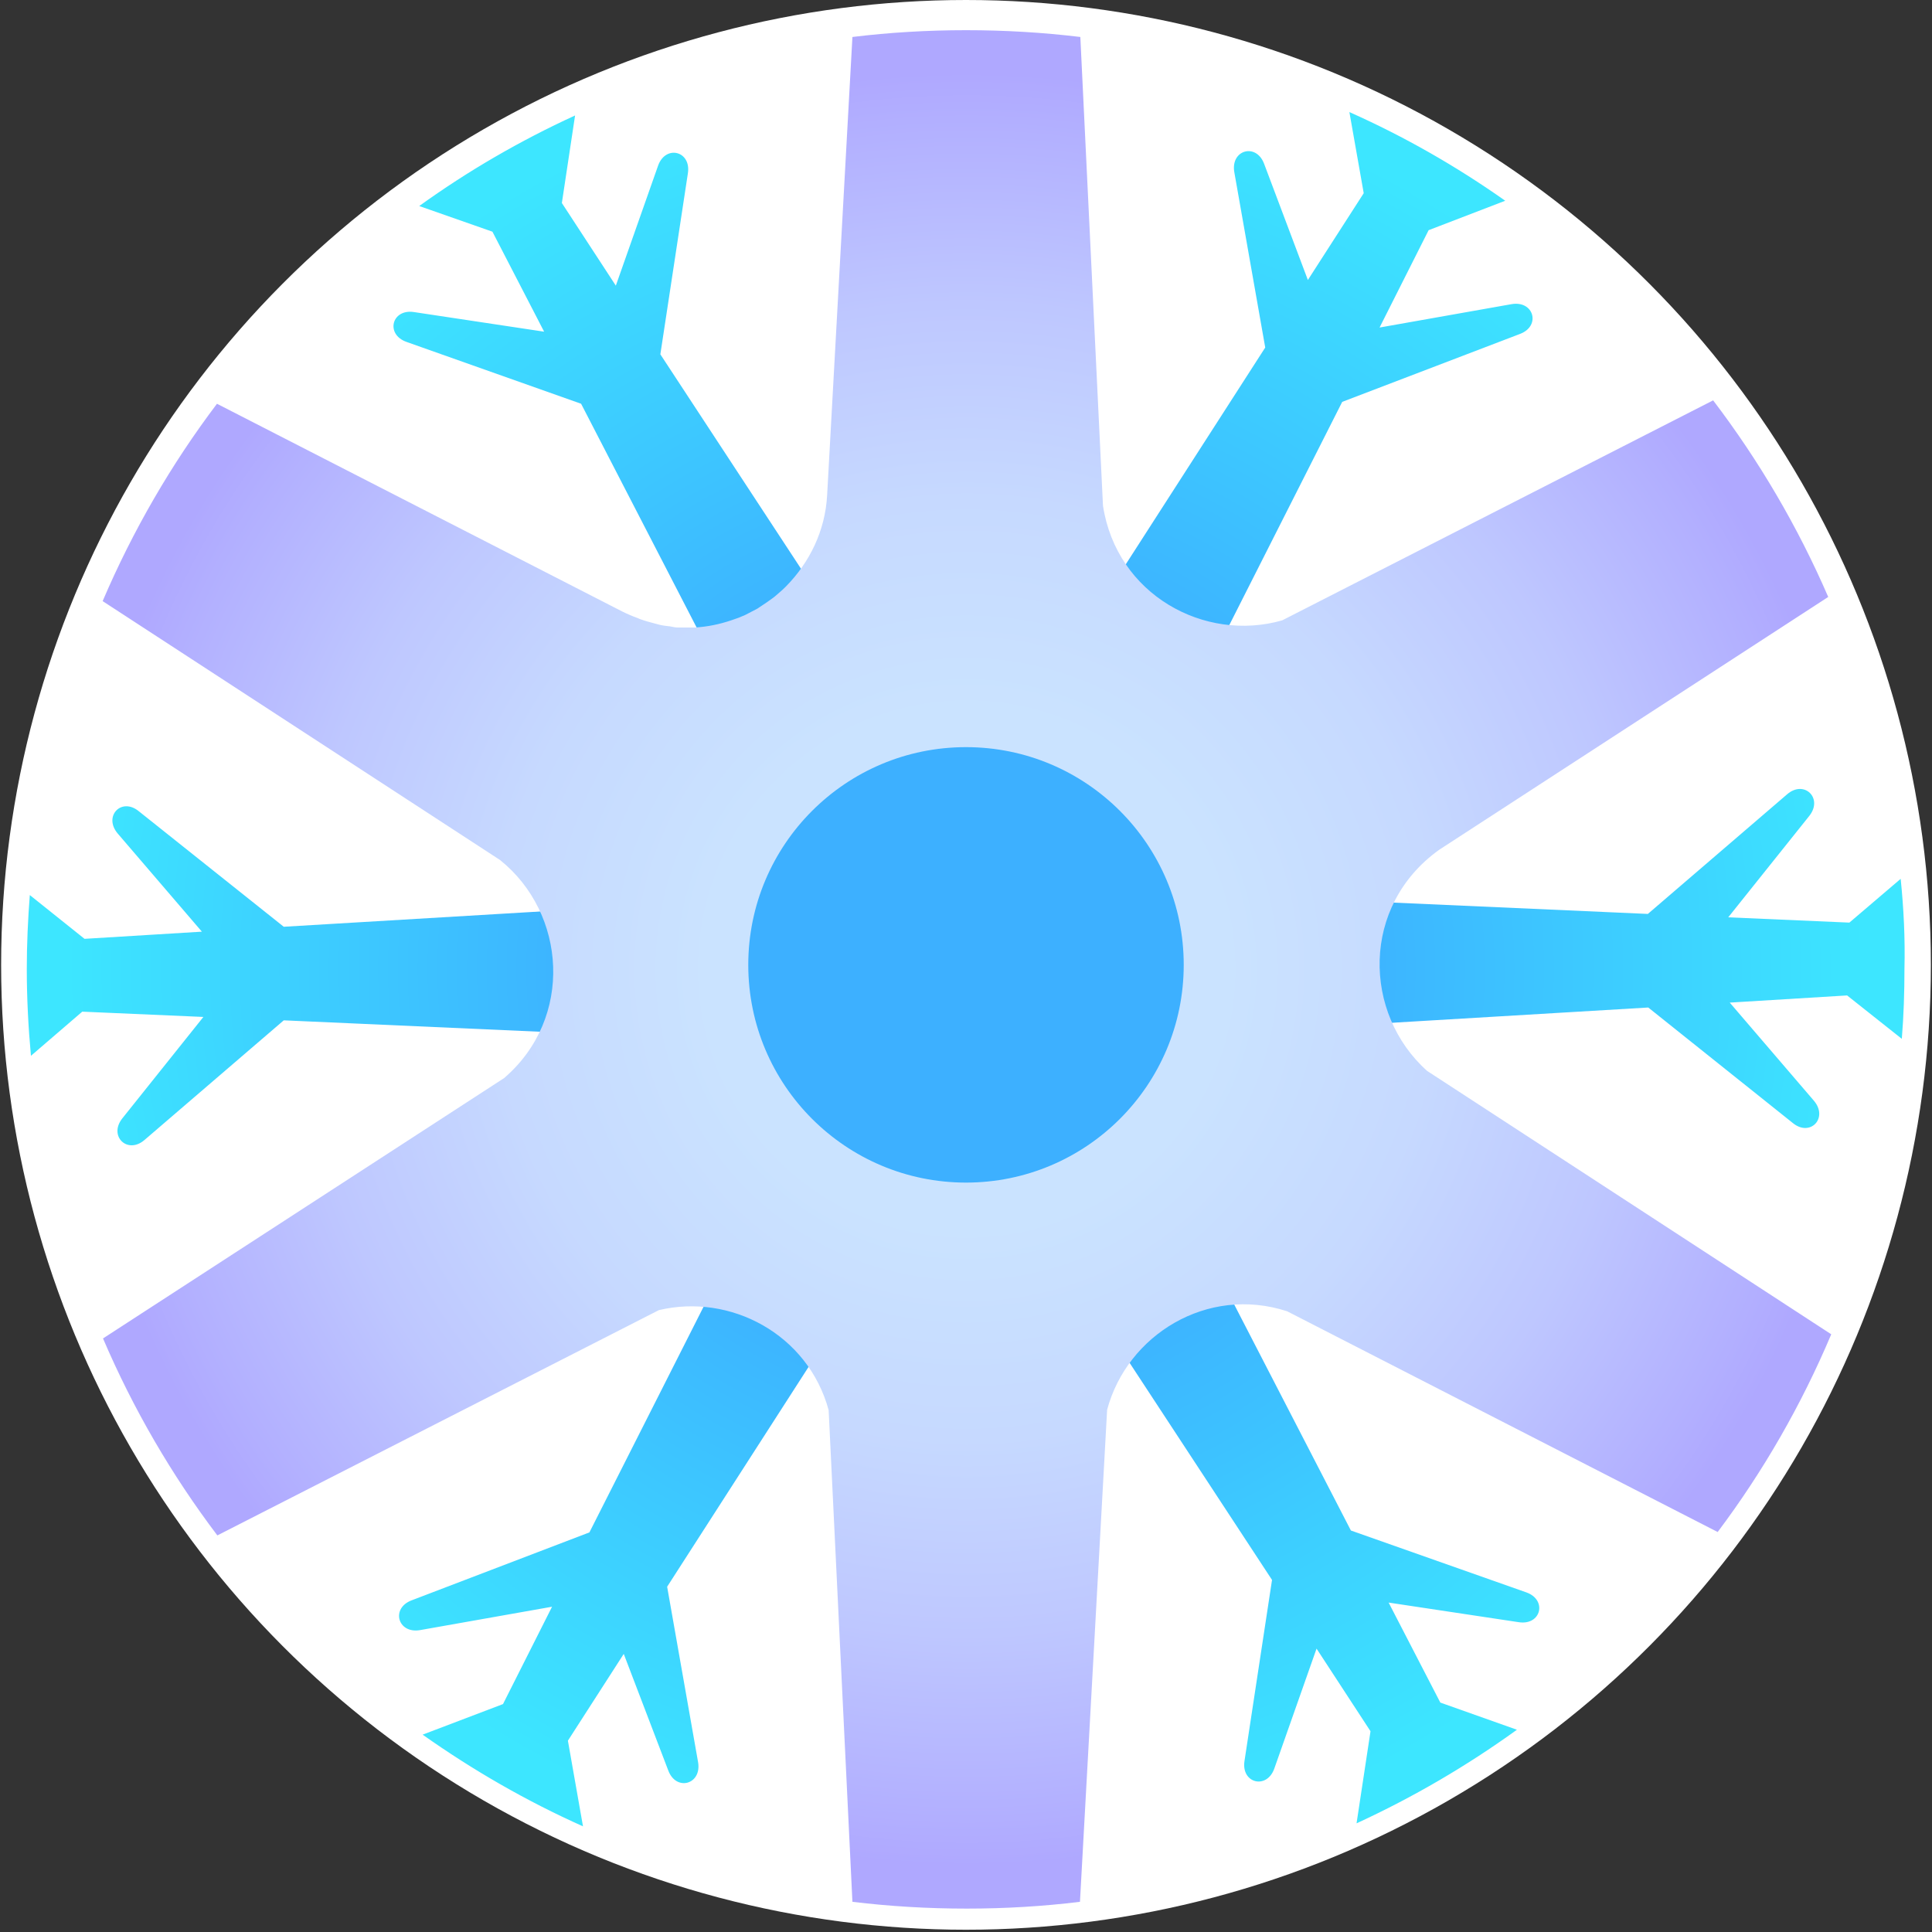 <svg viewBox="0 0 512 512" xmlns="http://www.w3.org/2000/svg">
    <rect x="0" y="0" width="512" height="512" fill="#333333" stroke="none"/>
    <radialGradient id="a" cx="256" cy="256.858" gradientUnits="userSpaceOnUse" r="238.267">
        <stop offset="0" stop-color="#3d8bff"/>
        <stop offset="1" stop-color="#3de6ff"/>
    </radialGradient>
    <radialGradient id="b" cx="256.182" cy="256.814" gradientUnits="userSpaceOnUse" r="239.204">
        <stop offset="0" stop-color="#cce6ff"/>
        <stop offset=".286" stop-color="#cae3ff"/>
        <stop offset=".521" stop-color="#c6d9ff"/>
        <stop offset=".737" stop-color="#bec7ff"/>
        <stop offset=".942" stop-color="#b2afff"/>
        <stop offset=".994" stop-color="#afa8ff"/>
    </radialGradient>
    <circle cx="256" cy="255.7" fill="#fff" r="255.7"/>
    <path d="m503.7 232.9-13.6 11.6-32.1-1.4 21.5-26.9c3.7-4.7-1.4-9.6-5.9-5.7l-36.9 31.7-134.8-6c-1.7-3.8-3.8-7.4-6.4-10.7l60.2-119 47.1-18c5.6-2.1 3.7-8.9-2.2-7.9l-35 6.2 13-25.8 20.3-7.8c-12.9-9.1-26.7-17-41.3-23.5l3.8 21.5-14.8 23L335 43.4c-2.1-5.6-8.9-3.7-7.9 2.2l8.2 46.5-73.6 114.4c-1.9-.2-3.8-.3-5.7-.3-2.4 0-4.7.2-7 .5L175 93.9l7.3-48c.9-5.9-5.9-7.6-7.9-2l-11.2 31.8-14.3-21.9 3.5-23.2c-14.6 6.7-28.4 14.7-41.3 24l19.4 6.8 13.7 26.5-34.5-5.2c-5.9-.9-7.6 5.9-2 7.9L154 107l61.7 119.5c-2.5 3.4-4.6 7.1-6.2 11.1l-134.3 8L36.8 215c-4.6-3.8-9.5 1.3-5.6 5.9l22.3 26-31.1 1.9-14.5-11.6c-.5 6.5-.8 13-.8 19.6 0 7.7.4 15.4 1.1 23l13.6-11.7 32.1 1.4-21.5 26.9c-3.7 4.7 1.4 9.6 5.9 5.7l36.9-31.7 134.8 6c1.7 3.8 3.8 7.4 6.4 10.7l-60.2 119-47.1 18c-5.6 2.1-3.7 8.9 2.2 7.9l35-6.2-13 25.8-21.3 8.1c13.3 9.4 27.5 17.6 42.5 24.3l-4-22.7 14.8-23 11.8 30.9c2.1 5.6 8.9 3.7 7.9-2.2l-8.2-46.5 73.6-114.4c1.9.2 3.8.3 5.7.3 2.4 0 4.7-.2 7-.5l74 112.8-7.3 48c-.9 5.9 5.9 7.6 7.9 2l11.2-31.8 14.3 21.9-3.7 24.4c15-6.9 29.2-15.2 42.5-24.8l-20.3-7.2-13.7-26.5 34.5 5.2c5.9.9 7.6-5.9 2-7.9L358 405.6l-61.7-119.5c2.5-3.4 4.6-7.1 6.2-11.1l134.3-8 38.3 30.6c4.6 3.8 9.5-1.3 5.6-5.9l-22.3-26 31.1-1.9 14.5 11.5c.5-6.1.7-12.3.7-18.6.2-8-.2-15.9-1-23.8z" fill="url(#a)"/>
    <path d="m485.3 353.6-107.1-69.8c-17-15.2-17.6-43.7 3.2-58.6l103.1-67c-8.1-18.7-18.4-36.2-30.5-52.1l-114.2 58.3c-20.6 5.9-43.9-6.8-47.5-30.4l-6-124.2C276.4 8.6 266.3 8 256 8c-10.2 0-20.3.6-30.1 1.8l-6.7 121.4c-.5 9.5-4.7 17.9-10.9 24.2l-.3.3c-.9.9-1.8 1.6-2.7 2.4-.3.2-.5.4-.8.6-.8.6-1.7 1.2-2.6 1.8-.4.3-.8.5-1.2.8-.8.4-1.5.8-2.3 1.2-.6.3-1.1.6-1.7.8-.6.3-1.2.5-1.8.7-3 1.1-6.2 1.9-9.5 2.2-.4 0-.8.1-1.2.1h-4.6c-.7 0-1.4-.2-2-.3-.9-.1-1.8-.2-2.7-.4-.5-.1-1-.3-1.5-.4-1.1-.3-2.3-.6-3.4-1-.3-.1-.6-.2-1-.4-1.4-.5-2.8-1.1-4.2-1.8L57.5 107c-12.1 16-22.3 33.6-30.3 52.3l105.3 68.6c17.6 14.1 19.6 41.9 1.1 57.8l-106.3 69c8 18.7 18.2 36.2 30.3 52.2l117-59.7c18.9-4.5 39.5 6.3 45 26.5l6.3 130.3c9.9 1.2 20 1.8 30.3 1.8 10.2 0 20.2-.6 30-1.8l7.2-130.4c5.3-19.8 26.5-33 47.7-26.1L455.2 406c12.1-16.1 22.2-33.7 30.1-52.4zm-203.8-52.8-51.2-.2-25.7-44.4 25.8-44.5 51.2.2 25.7 44.4z" fill="url(#b)"/>
    <circle cx="256" cy="255.7" fill="#3db0ff" r="57.7"/>
</svg>
